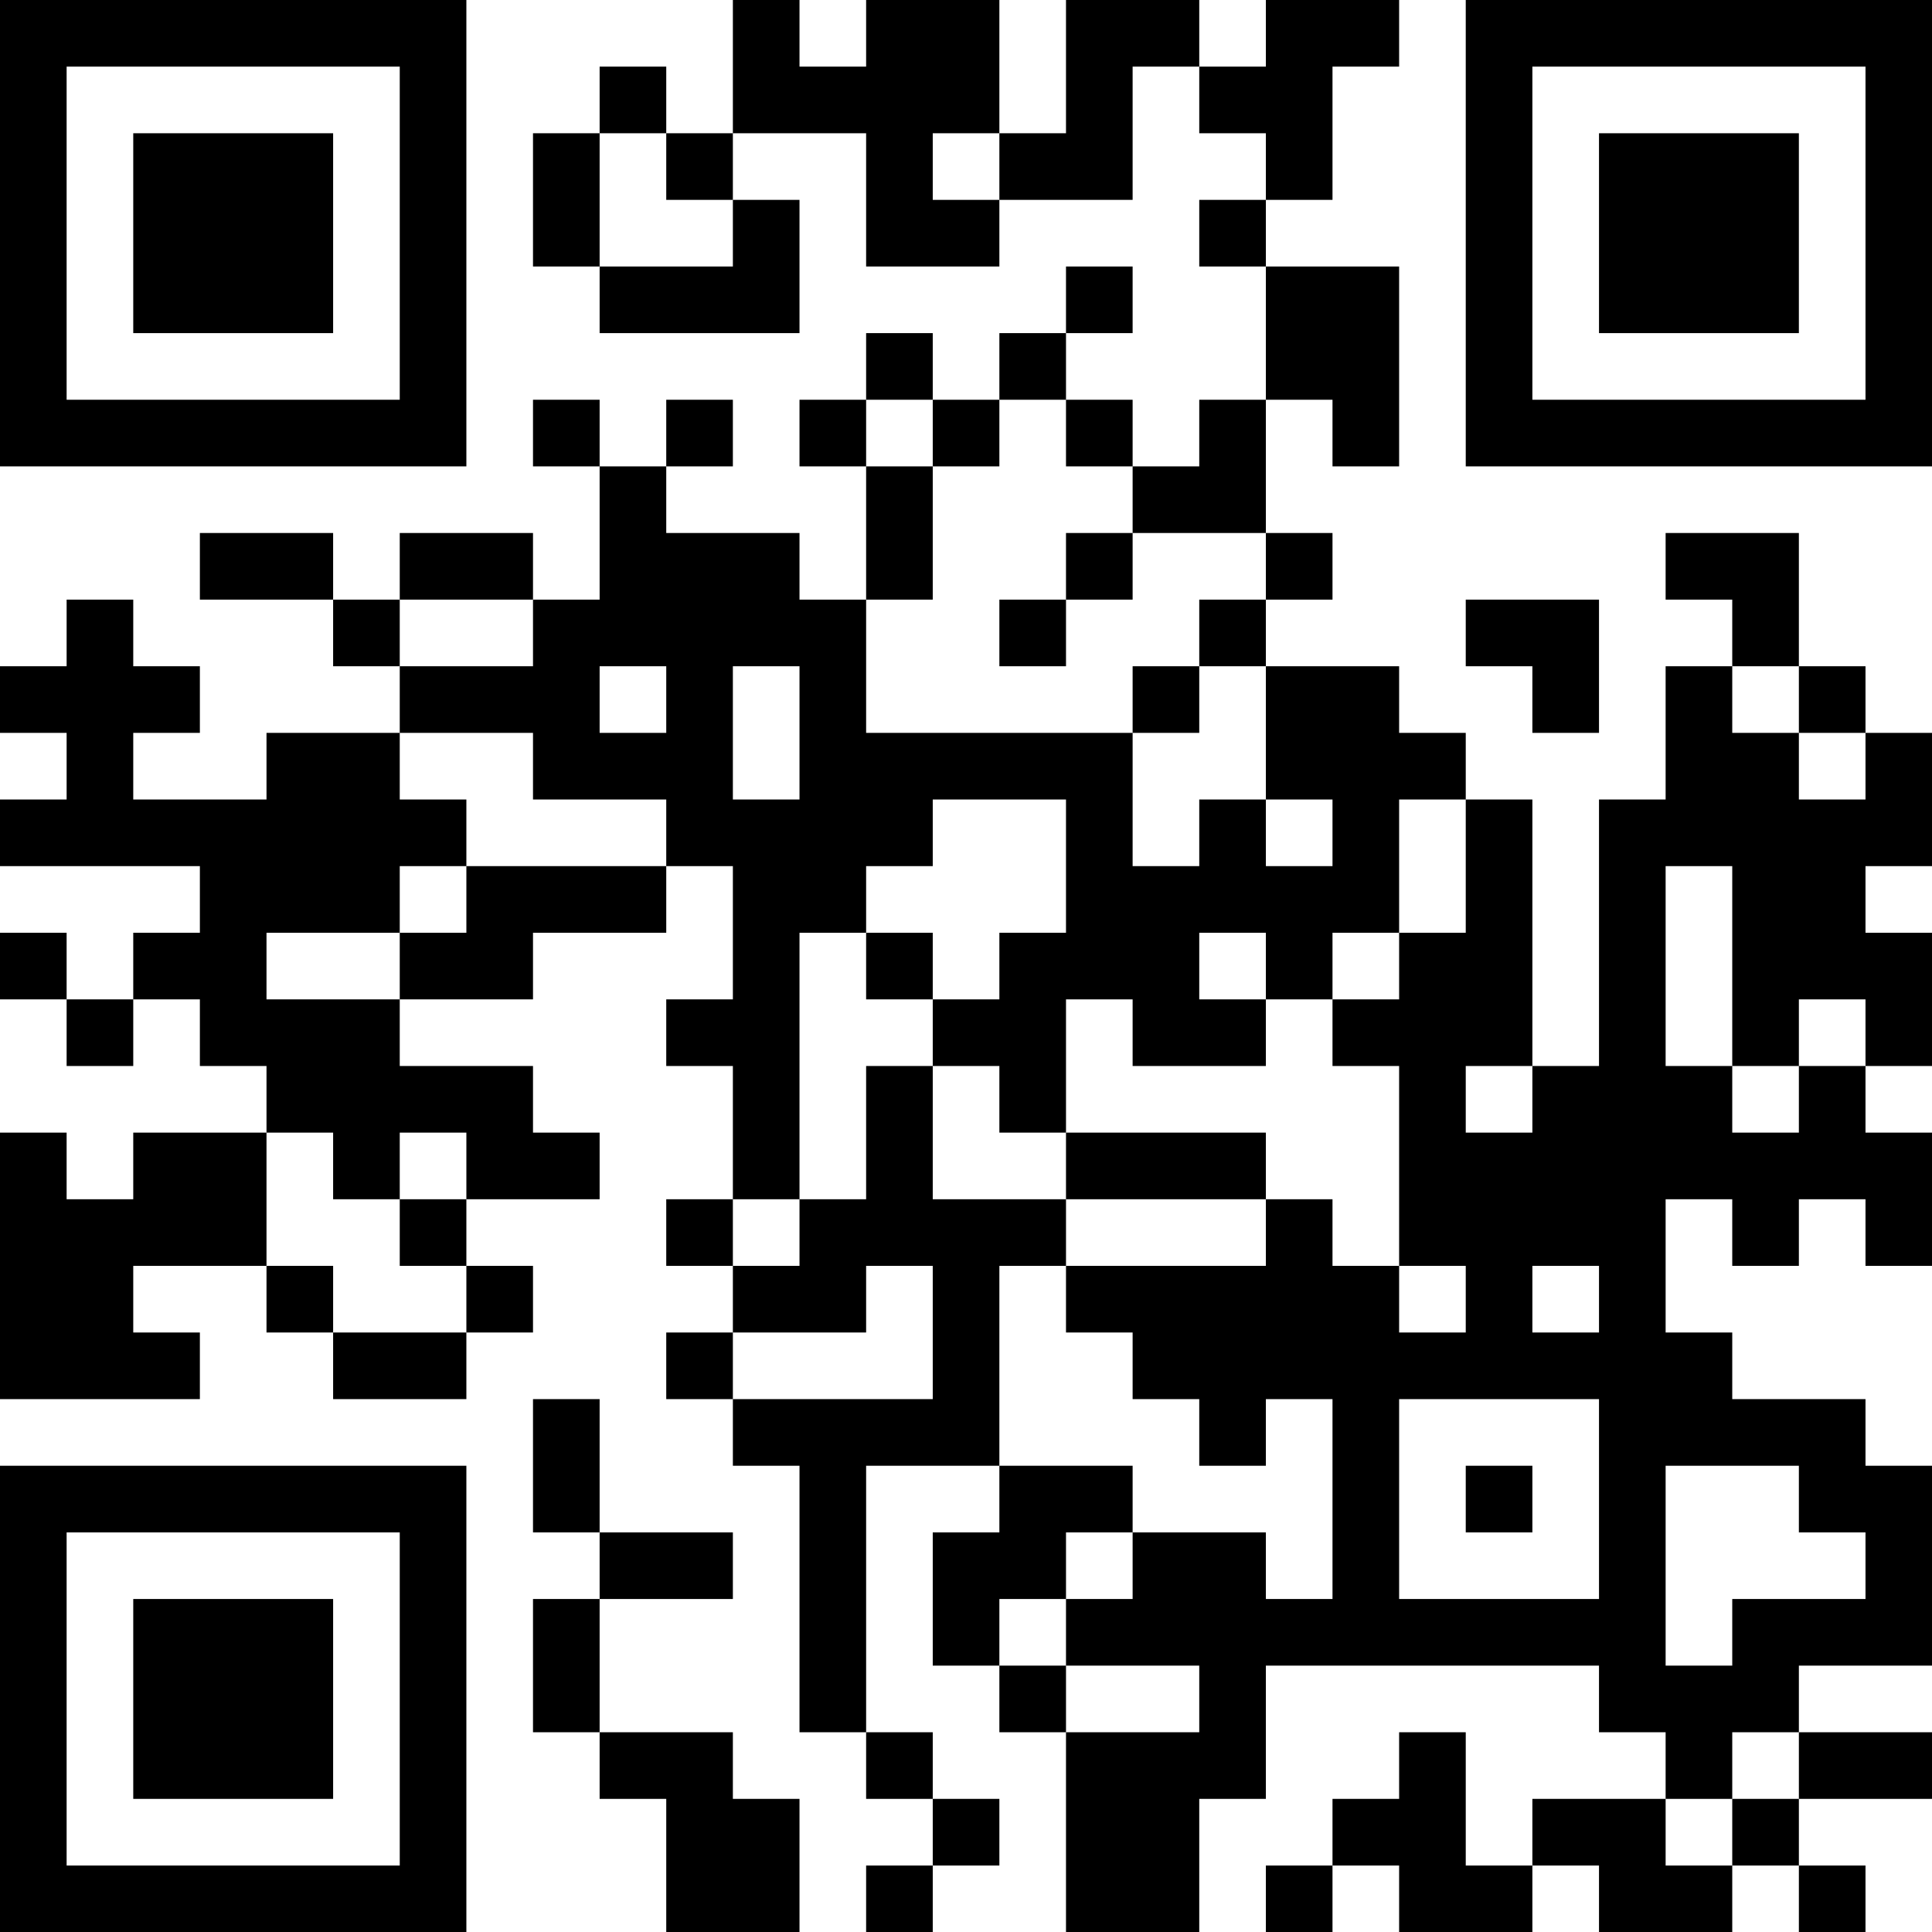 <?xml version="1.0" encoding="UTF-8"?>
<svg xmlns="http://www.w3.org/2000/svg" version="1.1" width="200" height="200" viewBox="0 0 200 200"><rect x="0" y="0" width="200" height="200" fill="#ffffff"/><g transform="scale(6.897)"><g transform="translate(0,0)"><path fill-rule="evenodd" d="M11 0L11 2L10 2L10 1L9 1L9 2L8 2L8 4L9 4L9 5L12 5L12 3L11 3L11 2L13 2L13 4L15 4L15 3L17 3L17 1L18 1L18 2L19 2L19 3L18 3L18 4L19 4L19 6L18 6L18 7L17 7L17 6L16 6L16 5L17 5L17 4L16 4L16 5L15 5L15 6L14 6L14 5L13 5L13 6L12 6L12 7L13 7L13 9L12 9L12 8L10 8L10 7L11 7L11 6L10 6L10 7L9 7L9 6L8 6L8 7L9 7L9 9L8 9L8 8L6 8L6 9L5 9L5 8L3 8L3 9L5 9L5 10L6 10L6 11L4 11L4 12L2 12L2 11L3 11L3 10L2 10L2 9L1 9L1 10L0 10L0 11L1 11L1 12L0 12L0 13L3 13L3 14L2 14L2 15L1 15L1 14L0 14L0 15L1 15L1 16L2 16L2 15L3 15L3 16L4 16L4 17L2 17L2 18L1 18L1 17L0 17L0 21L3 21L3 20L2 20L2 19L4 19L4 20L5 20L5 21L7 21L7 20L8 20L8 19L7 19L7 18L9 18L9 17L8 17L8 16L6 16L6 15L8 15L8 14L10 14L10 13L11 13L11 15L10 15L10 16L11 16L11 18L10 18L10 19L11 19L11 20L10 20L10 21L11 21L11 22L12 22L12 26L13 26L13 27L14 27L14 28L13 28L13 29L14 29L14 28L15 28L15 27L14 27L14 26L13 26L13 22L15 22L15 23L14 23L14 25L15 25L15 26L16 26L16 29L18 29L18 27L19 27L19 25L24 25L24 26L25 26L25 27L23 27L23 28L22 28L22 26L21 26L21 27L20 27L20 28L19 28L19 29L20 29L20 28L21 28L21 29L23 29L23 28L24 28L24 29L26 29L26 28L27 28L27 29L28 29L28 28L27 28L27 27L29 27L29 26L27 26L27 25L29 25L29 22L28 22L28 21L26 21L26 20L25 20L25 18L26 18L26 19L27 19L27 18L28 18L28 19L29 19L29 17L28 17L28 16L29 16L29 14L28 14L28 13L29 13L29 11L28 11L28 10L27 10L27 8L25 8L25 9L26 9L26 10L25 10L25 12L24 12L24 16L23 16L23 12L22 12L22 11L21 11L21 10L19 10L19 9L20 9L20 8L19 8L19 6L20 6L20 7L21 7L21 4L19 4L19 3L20 3L20 1L21 1L21 0L19 0L19 1L18 1L18 0L16 0L16 2L15 2L15 0L13 0L13 1L12 1L12 0ZM9 2L9 4L11 4L11 3L10 3L10 2ZM14 2L14 3L15 3L15 2ZM13 6L13 7L14 7L14 9L13 9L13 11L17 11L17 13L18 13L18 12L19 12L19 13L20 13L20 12L19 12L19 10L18 10L18 9L19 9L19 8L17 8L17 7L16 7L16 6L15 6L15 7L14 7L14 6ZM16 8L16 9L15 9L15 10L16 10L16 9L17 9L17 8ZM6 9L6 10L8 10L8 9ZM22 9L22 10L23 10L23 11L24 11L24 9ZM9 10L9 11L10 11L10 10ZM11 10L11 12L12 12L12 10ZM17 10L17 11L18 11L18 10ZM26 10L26 11L27 11L27 12L28 12L28 11L27 11L27 10ZM6 11L6 12L7 12L7 13L6 13L6 14L4 14L4 15L6 15L6 14L7 14L7 13L10 13L10 12L8 12L8 11ZM14 12L14 13L13 13L13 14L12 14L12 18L11 18L11 19L12 19L12 18L13 18L13 16L14 16L14 18L16 18L16 19L15 19L15 22L17 22L17 23L16 23L16 24L15 24L15 25L16 25L16 26L18 26L18 25L16 25L16 24L17 24L17 23L19 23L19 24L20 24L20 21L19 21L19 22L18 22L18 21L17 21L17 20L16 20L16 19L19 19L19 18L20 18L20 19L21 19L21 20L22 20L22 19L21 19L21 16L20 16L20 15L21 15L21 14L22 14L22 12L21 12L21 14L20 14L20 15L19 15L19 14L18 14L18 15L19 15L19 16L17 16L17 15L16 15L16 17L15 17L15 16L14 16L14 15L15 15L15 14L16 14L16 12ZM25 13L25 16L26 16L26 17L27 17L27 16L28 16L28 15L27 15L27 16L26 16L26 13ZM13 14L13 15L14 15L14 14ZM22 16L22 17L23 17L23 16ZM4 17L4 19L5 19L5 20L7 20L7 19L6 19L6 18L7 18L7 17L6 17L6 18L5 18L5 17ZM16 17L16 18L19 18L19 17ZM13 19L13 20L11 20L11 21L14 21L14 19ZM23 19L23 20L24 20L24 19ZM8 21L8 23L9 23L9 24L8 24L8 26L9 26L9 27L10 27L10 29L12 29L12 27L11 27L11 26L9 26L9 24L11 24L11 23L9 23L9 21ZM21 21L21 24L24 24L24 21ZM22 22L22 23L23 23L23 22ZM25 22L25 25L26 25L26 24L28 24L28 23L27 23L27 22ZM26 26L26 27L25 27L25 28L26 28L26 27L27 27L27 26ZM0 0L0 7L7 7L7 0ZM1 1L1 6L6 6L6 1ZM2 2L2 5L5 5L5 2ZM22 0L22 7L29 7L29 0ZM23 1L23 6L28 6L28 1ZM24 2L24 5L27 5L27 2ZM0 22L0 29L7 29L7 22ZM1 23L1 28L6 28L6 23ZM2 24L2 27L5 27L5 24Z" fill="#000000"/></g></g></svg>
